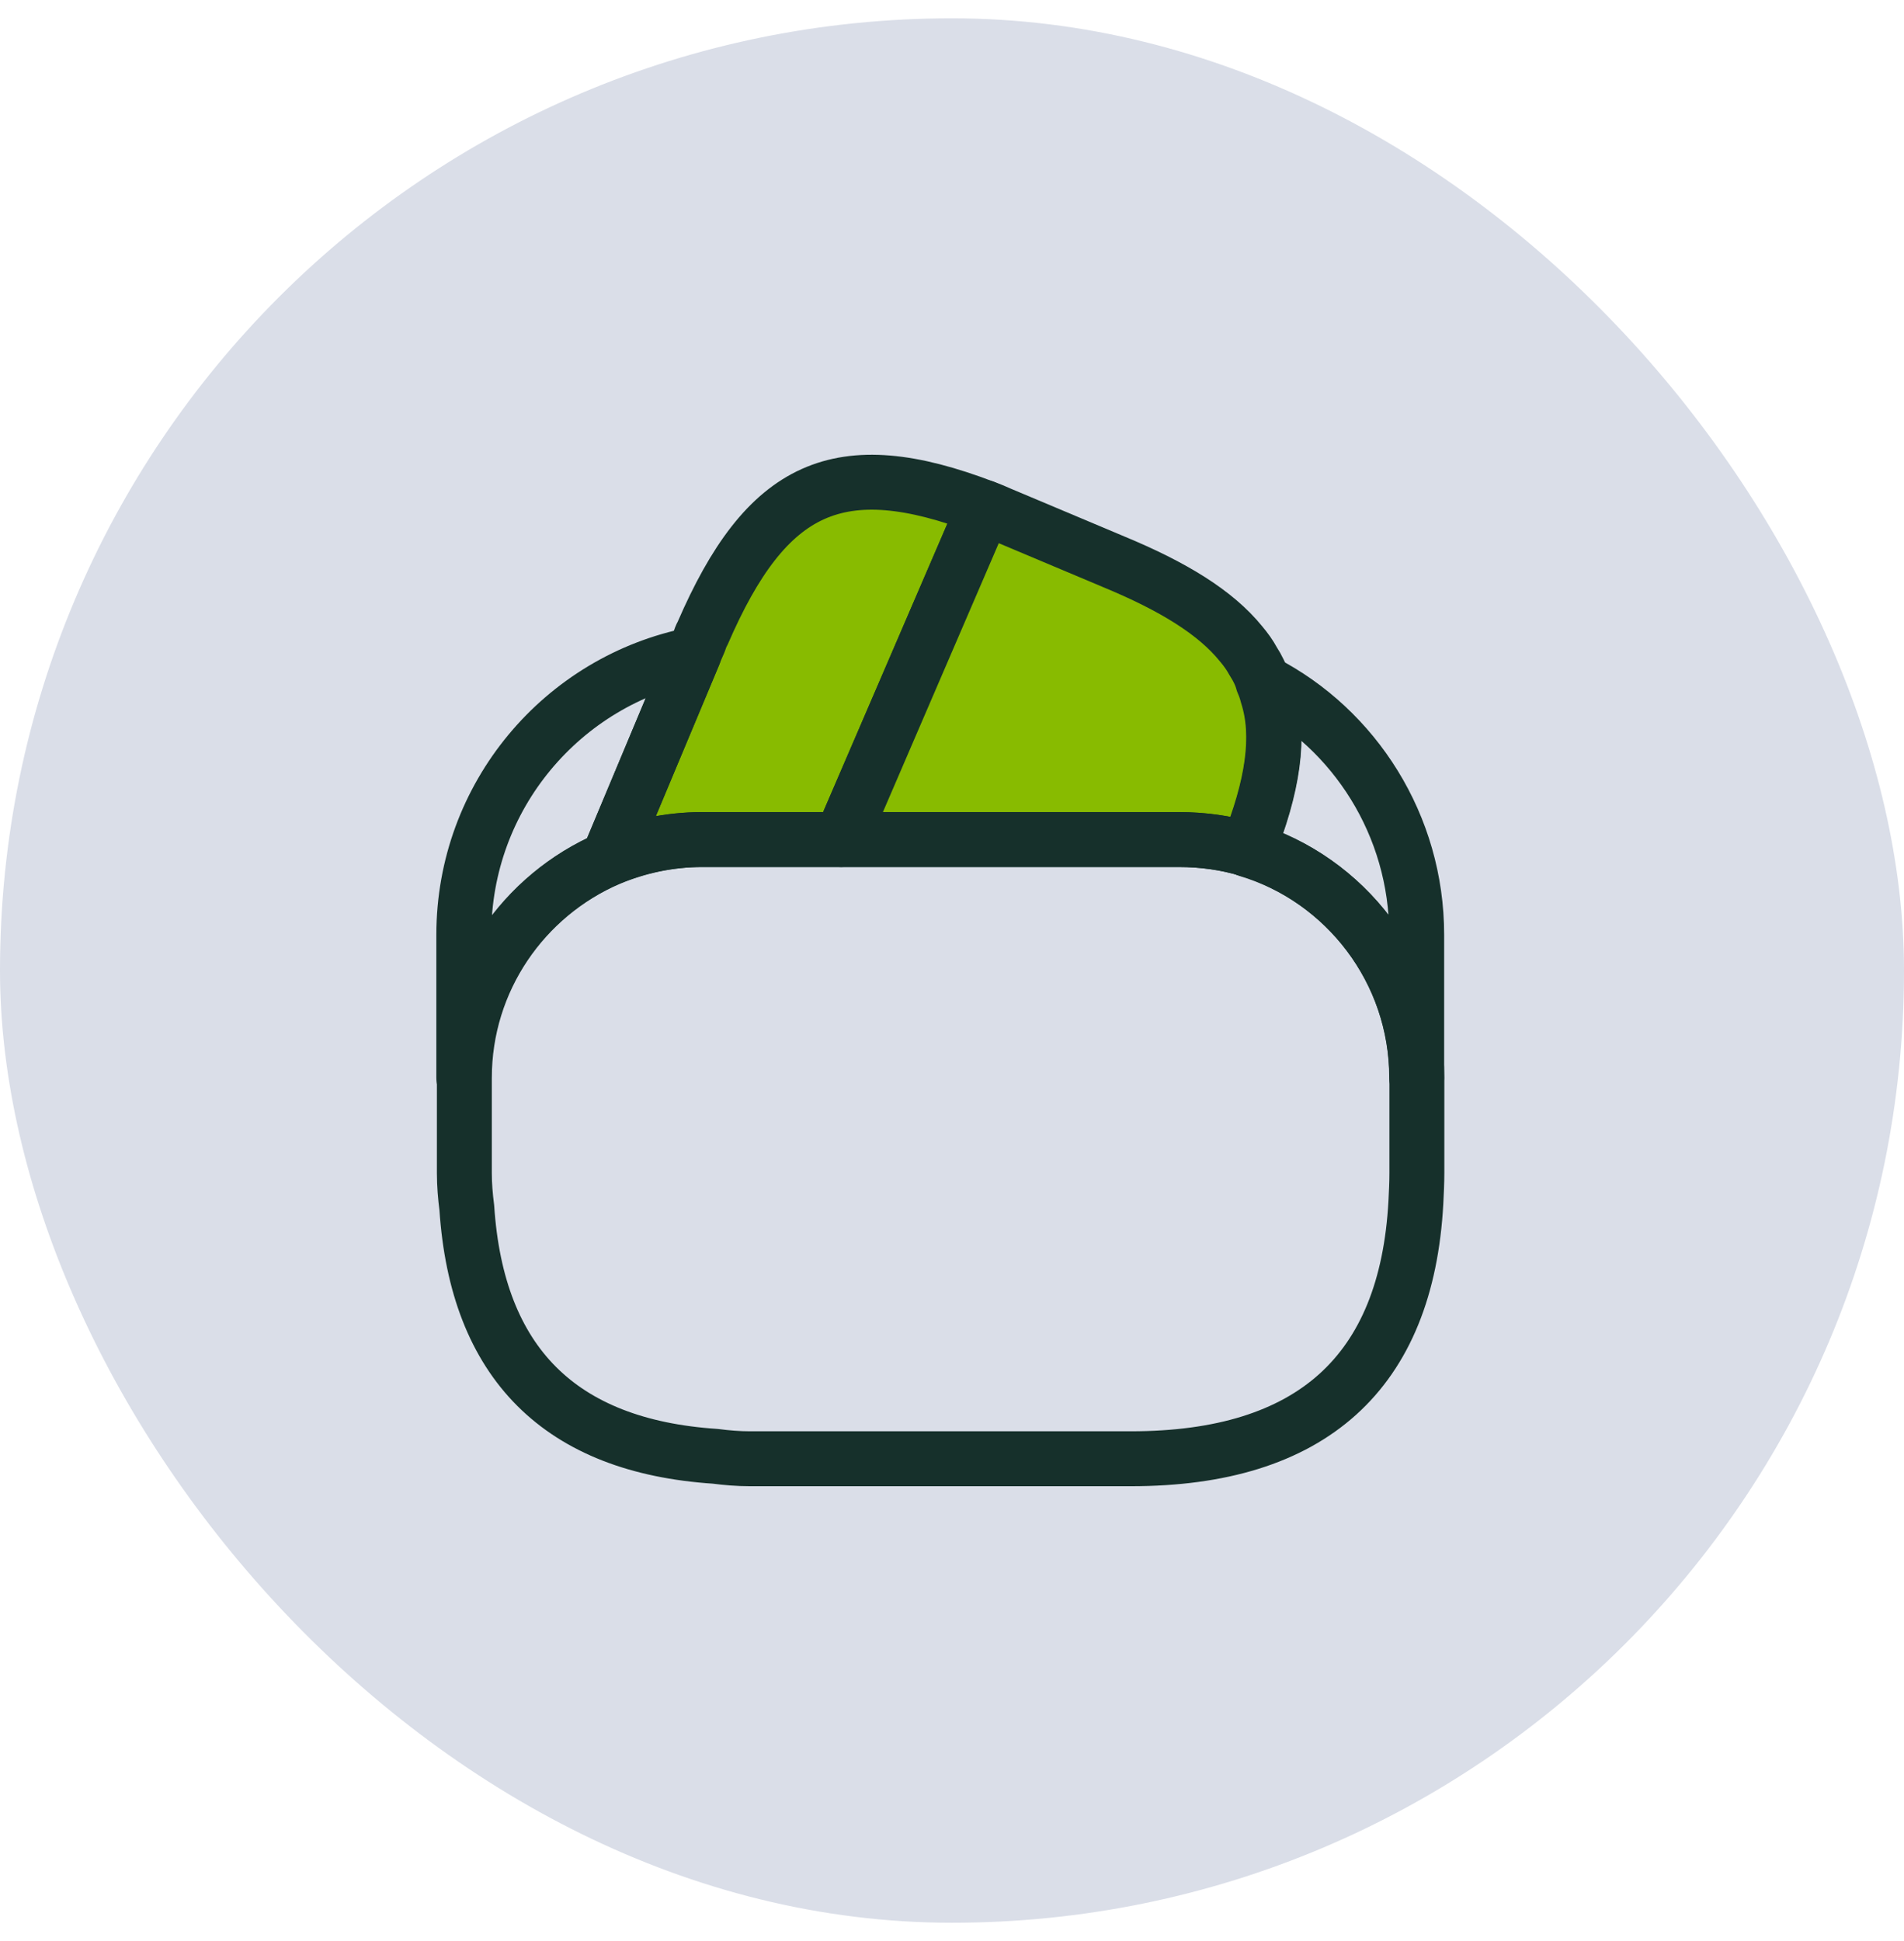 <svg width="52" height="53" viewBox="0 0 52 53" fill="none" xmlns="http://www.w3.org/2000/svg">
<rect y="0.5" width="52" height="52" rx="26" fill="#DADEE8"/>
<path d="M26.88 13.857L26.84 13.951L22.973 22.924H19.173C18.267 22.924 17.4 23.111 16.613 23.444L18.947 17.871L19 17.738L19.093 17.524C19.12 17.444 19.147 17.364 19.187 17.297C20.933 13.258 22.907 12.338 26.88 13.857Z" fill="#88BB00" stroke="#16302B" stroke-width="1.5" stroke-linecap="round" stroke-linejoin="round"/>
<path d="M34.067 23.191C33.467 23.004 32.827 22.924 32.187 22.924H22.973L26.84 13.951L26.88 13.857C27.08 13.924 27.267 14.018 27.467 14.098L30.413 15.338C32.053 16.017 33.2 16.724 33.893 17.578C34.027 17.738 34.133 17.884 34.227 18.058C34.347 18.244 34.44 18.431 34.493 18.631C34.547 18.751 34.587 18.871 34.613 18.977C34.973 20.098 34.76 21.471 34.067 23.191Z" fill="#88BB00" stroke="#16302B" stroke-width="1.5" stroke-linecap="round" stroke-linejoin="round"/>
<path d="M38.696 29.431V32.031C38.696 32.298 38.682 32.565 38.669 32.831C38.416 37.484 35.816 39.831 30.882 39.831H20.482C20.162 39.831 19.842 39.804 19.536 39.764C15.296 39.484 13.029 37.218 12.749 32.978C12.709 32.671 12.682 32.351 12.682 32.031V29.431C12.682 26.751 14.309 24.445 16.629 23.445C17.429 23.111 18.282 22.924 19.189 22.924H32.202C32.856 22.924 33.496 23.018 34.082 23.191C36.736 24.005 38.696 26.485 38.696 29.431Z" stroke="#16302B" stroke-width="1.5" stroke-linecap="round" stroke-linejoin="round"/>
<path d="M18.947 17.871L16.613 23.444C14.293 24.444 12.667 26.751 12.667 29.431V25.524C12.667 21.738 15.36 18.578 18.947 17.871Z" stroke="#16302B" stroke-width="1.5" stroke-linecap="round" stroke-linejoin="round"/>
<path d="M38.691 25.523V29.43C38.691 26.497 36.745 24.003 34.078 23.203C34.772 21.47 34.971 20.11 34.638 18.977C34.611 18.857 34.572 18.737 34.518 18.63C36.998 19.91 38.691 22.537 38.691 25.523Z" stroke="#16302B" stroke-width="1.5" stroke-linecap="round" stroke-linejoin="round"/>
</svg>
